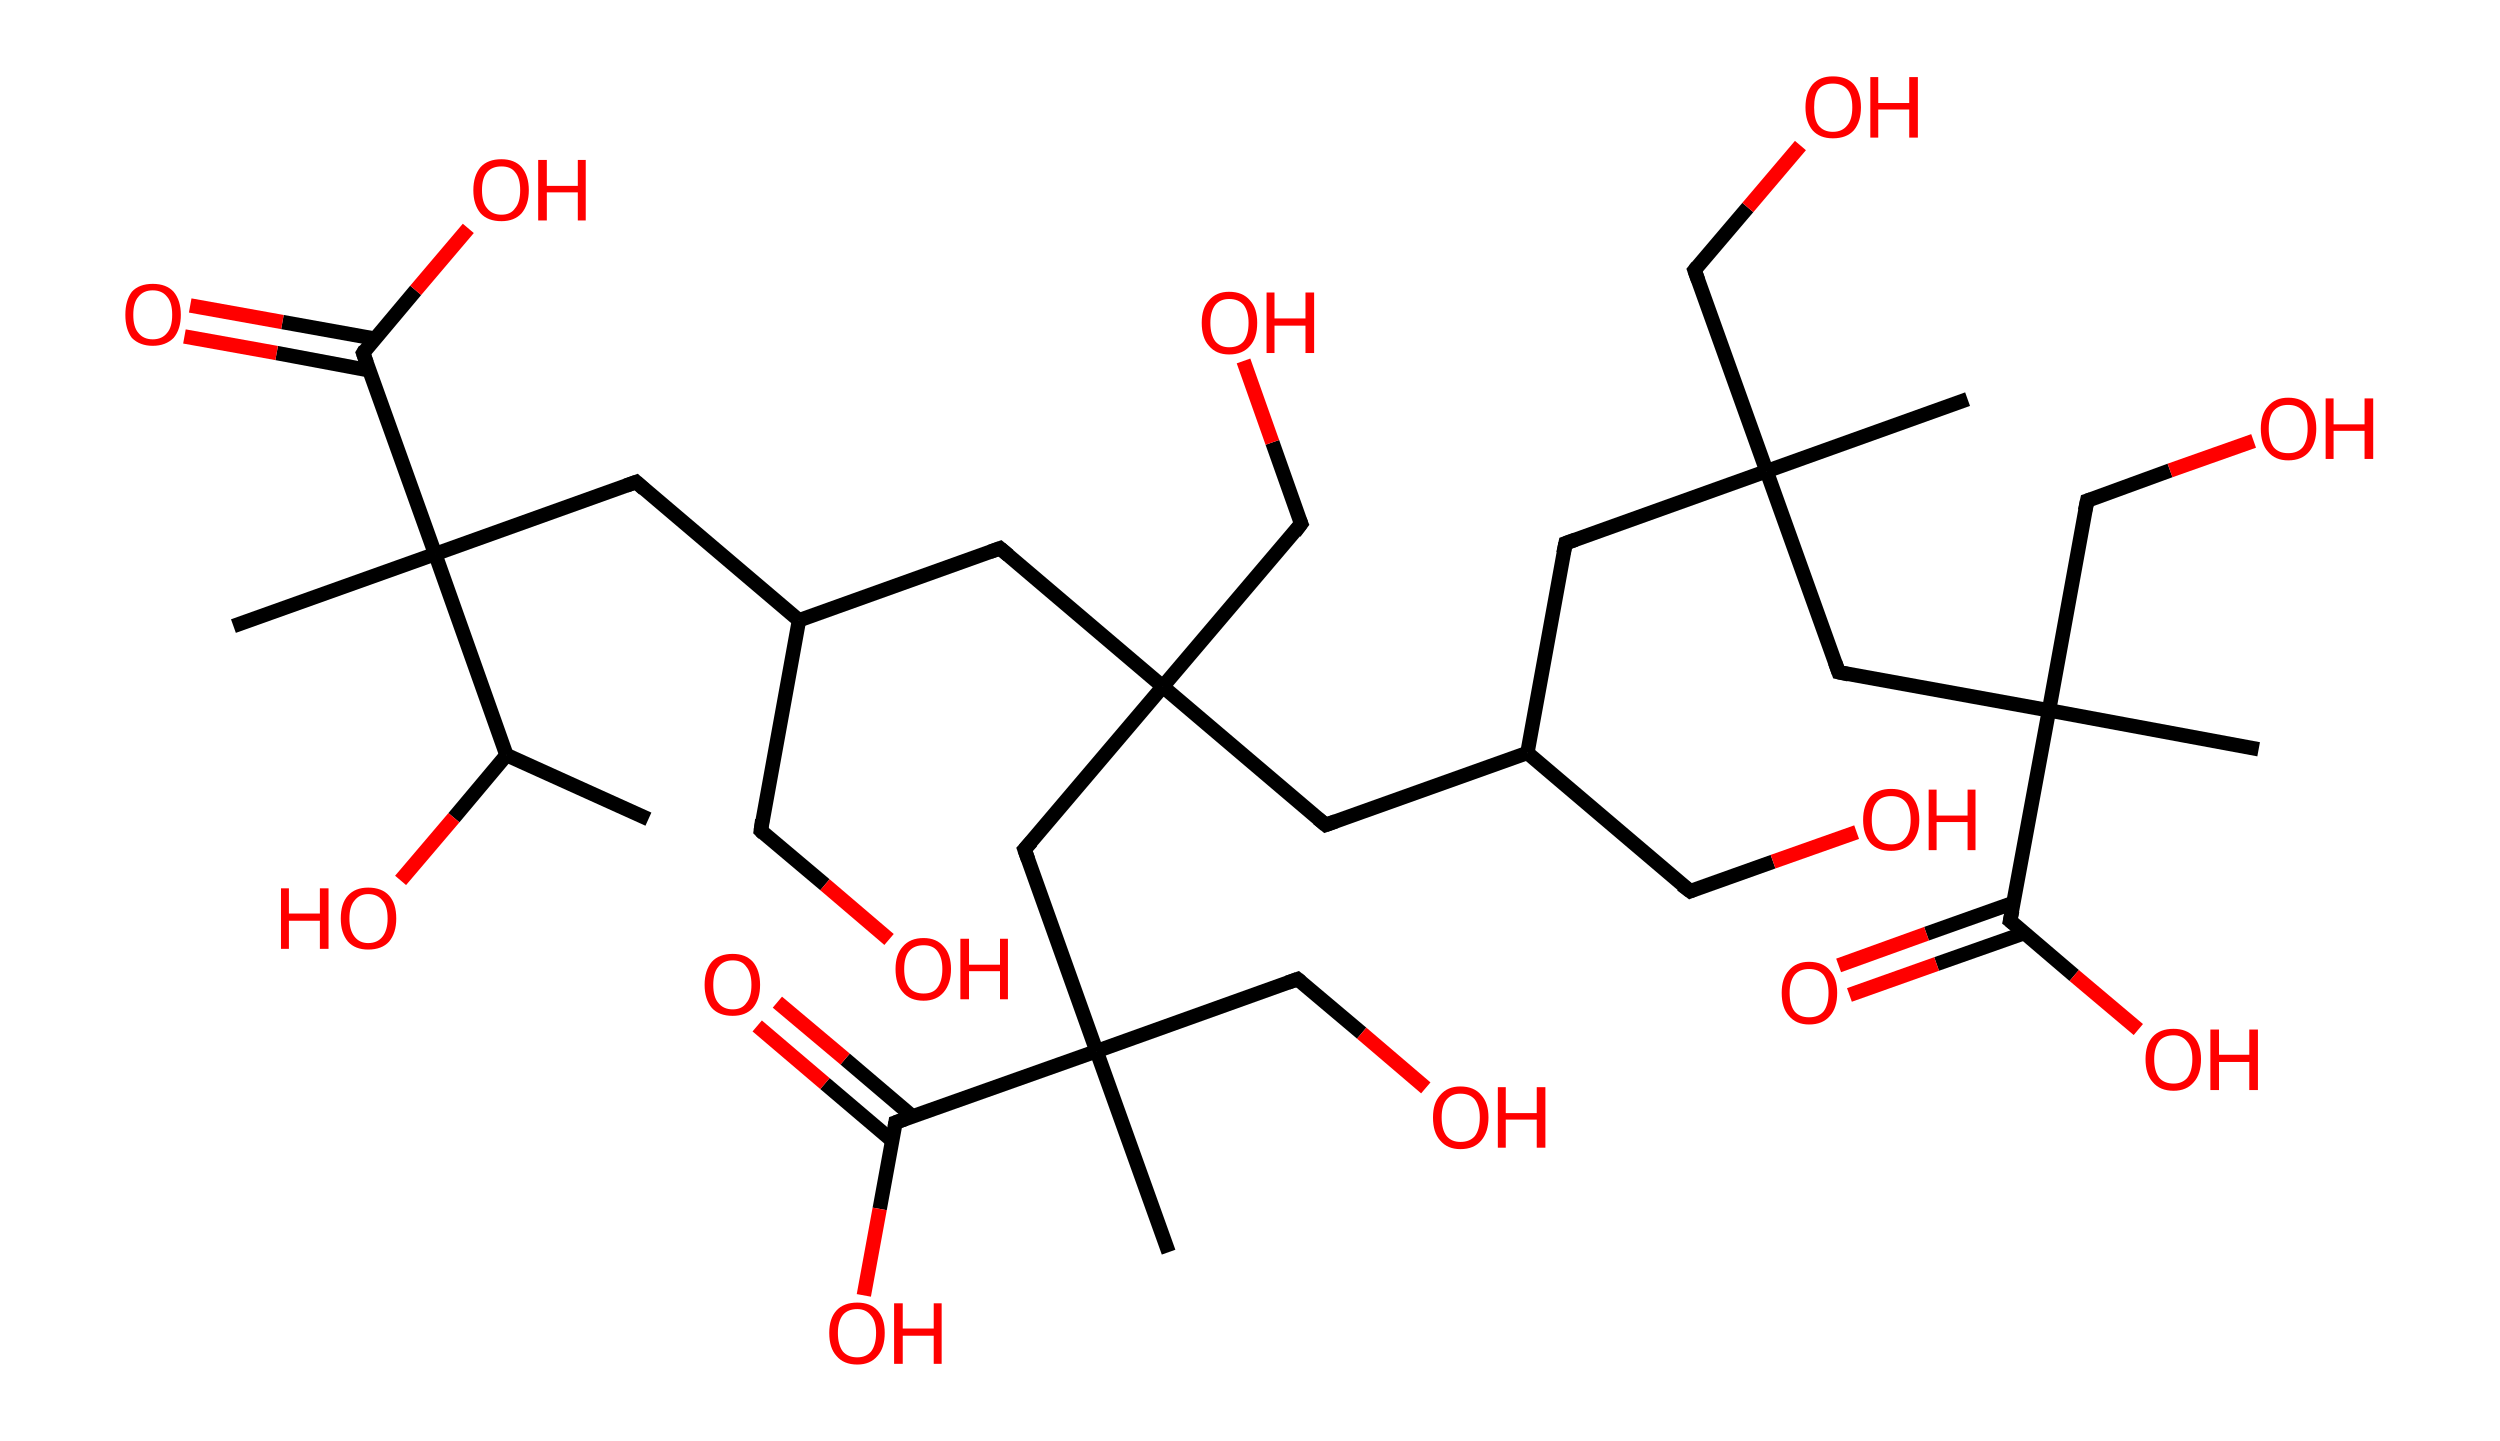<?xml version='1.0' encoding='ASCII' standalone='yes'?>
<svg xmlns="http://www.w3.org/2000/svg" xmlns:rdkit="http://www.rdkit.org/xml" xmlns:xlink="http://www.w3.org/1999/xlink" version="1.1" baseProfile="full" xml:space="preserve" width="347px" height="200px" viewBox="0 0 347 200">
<!-- END OF HEADER -->
<rect style="opacity:1.0;fill:#FFFFFF;stroke:none" width="347.0" height="200.0" x="0.0" y="0.0"> </rect>
<path class="bond-0 atom-0 atom-1" d="M 90.0,113.7 L 70.3,104.8" style="fill:none;fill-rule:evenodd;stroke:#000000;stroke-width:2.0px;stroke-linecap:butt;stroke-linejoin:miter;stroke-opacity:1"/>
<path class="bond-1 atom-1 atom-2" d="M 70.3,104.8 L 63.0,113.5" style="fill:none;fill-rule:evenodd;stroke:#000000;stroke-width:2.0px;stroke-linecap:butt;stroke-linejoin:miter;stroke-opacity:1"/>
<path class="bond-1 atom-1 atom-2" d="M 63.0,113.5 L 55.6,122.2" style="fill:none;fill-rule:evenodd;stroke:#FF0000;stroke-width:2.0px;stroke-linecap:butt;stroke-linejoin:miter;stroke-opacity:1"/>
<path class="bond-2 atom-1 atom-3" d="M 70.3,104.8 L 60.4,76.9" style="fill:none;fill-rule:evenodd;stroke:#000000;stroke-width:2.0px;stroke-linecap:butt;stroke-linejoin:miter;stroke-opacity:1"/>
<path class="bond-3 atom-3 atom-4" d="M 60.4,76.9 L 32.4,86.9" style="fill:none;fill-rule:evenodd;stroke:#000000;stroke-width:2.0px;stroke-linecap:butt;stroke-linejoin:miter;stroke-opacity:1"/>
<path class="bond-4 atom-3 atom-5" d="M 60.4,76.9 L 88.3,66.9" style="fill:none;fill-rule:evenodd;stroke:#000000;stroke-width:2.0px;stroke-linecap:butt;stroke-linejoin:miter;stroke-opacity:1"/>
<path class="bond-5 atom-5 atom-6" d="M 88.3,66.9 L 110.9,86.1" style="fill:none;fill-rule:evenodd;stroke:#000000;stroke-width:2.0px;stroke-linecap:butt;stroke-linejoin:miter;stroke-opacity:1"/>
<path class="bond-6 atom-6 atom-7" d="M 110.9,86.1 L 105.6,115.3" style="fill:none;fill-rule:evenodd;stroke:#000000;stroke-width:2.0px;stroke-linecap:butt;stroke-linejoin:miter;stroke-opacity:1"/>
<path class="bond-7 atom-7 atom-8" d="M 105.6,115.3 L 114.5,122.8" style="fill:none;fill-rule:evenodd;stroke:#000000;stroke-width:2.0px;stroke-linecap:butt;stroke-linejoin:miter;stroke-opacity:1"/>
<path class="bond-7 atom-7 atom-8" d="M 114.5,122.8 L 123.4,130.4" style="fill:none;fill-rule:evenodd;stroke:#FF0000;stroke-width:2.0px;stroke-linecap:butt;stroke-linejoin:miter;stroke-opacity:1"/>
<path class="bond-8 atom-6 atom-9" d="M 110.9,86.1 L 138.8,76.1" style="fill:none;fill-rule:evenodd;stroke:#000000;stroke-width:2.0px;stroke-linecap:butt;stroke-linejoin:miter;stroke-opacity:1"/>
<path class="bond-9 atom-9 atom-10" d="M 138.8,76.1 L 161.4,95.3" style="fill:none;fill-rule:evenodd;stroke:#000000;stroke-width:2.0px;stroke-linecap:butt;stroke-linejoin:miter;stroke-opacity:1"/>
<path class="bond-10 atom-10 atom-11" d="M 161.4,95.3 L 180.6,72.7" style="fill:none;fill-rule:evenodd;stroke:#000000;stroke-width:2.0px;stroke-linecap:butt;stroke-linejoin:miter;stroke-opacity:1"/>
<path class="bond-11 atom-11 atom-12" d="M 180.6,72.7 L 176.6,61.4" style="fill:none;fill-rule:evenodd;stroke:#000000;stroke-width:2.0px;stroke-linecap:butt;stroke-linejoin:miter;stroke-opacity:1"/>
<path class="bond-11 atom-11 atom-12" d="M 176.6,61.4 L 172.6,50.1" style="fill:none;fill-rule:evenodd;stroke:#FF0000;stroke-width:2.0px;stroke-linecap:butt;stroke-linejoin:miter;stroke-opacity:1"/>
<path class="bond-12 atom-10 atom-13" d="M 161.4,95.3 L 184.0,114.5" style="fill:none;fill-rule:evenodd;stroke:#000000;stroke-width:2.0px;stroke-linecap:butt;stroke-linejoin:miter;stroke-opacity:1"/>
<path class="bond-13 atom-13 atom-14" d="M 184.0,114.5 L 212.0,104.5" style="fill:none;fill-rule:evenodd;stroke:#000000;stroke-width:2.0px;stroke-linecap:butt;stroke-linejoin:miter;stroke-opacity:1"/>
<path class="bond-14 atom-14 atom-15" d="M 212.0,104.5 L 234.6,123.7" style="fill:none;fill-rule:evenodd;stroke:#000000;stroke-width:2.0px;stroke-linecap:butt;stroke-linejoin:miter;stroke-opacity:1"/>
<path class="bond-15 atom-15 atom-16" d="M 234.6,123.7 L 246.1,119.6" style="fill:none;fill-rule:evenodd;stroke:#000000;stroke-width:2.0px;stroke-linecap:butt;stroke-linejoin:miter;stroke-opacity:1"/>
<path class="bond-15 atom-15 atom-16" d="M 246.1,119.6 L 257.7,115.5" style="fill:none;fill-rule:evenodd;stroke:#FF0000;stroke-width:2.0px;stroke-linecap:butt;stroke-linejoin:miter;stroke-opacity:1"/>
<path class="bond-16 atom-14 atom-17" d="M 212.0,104.5 L 217.3,75.4" style="fill:none;fill-rule:evenodd;stroke:#000000;stroke-width:2.0px;stroke-linecap:butt;stroke-linejoin:miter;stroke-opacity:1"/>
<path class="bond-17 atom-17 atom-18" d="M 217.3,75.4 L 245.2,65.4" style="fill:none;fill-rule:evenodd;stroke:#000000;stroke-width:2.0px;stroke-linecap:butt;stroke-linejoin:miter;stroke-opacity:1"/>
<path class="bond-18 atom-18 atom-19" d="M 245.2,65.4 L 273.1,55.4" style="fill:none;fill-rule:evenodd;stroke:#000000;stroke-width:2.0px;stroke-linecap:butt;stroke-linejoin:miter;stroke-opacity:1"/>
<path class="bond-19 atom-18 atom-20" d="M 245.2,65.4 L 235.2,37.5" style="fill:none;fill-rule:evenodd;stroke:#000000;stroke-width:2.0px;stroke-linecap:butt;stroke-linejoin:miter;stroke-opacity:1"/>
<path class="bond-20 atom-20 atom-21" d="M 235.2,37.5 L 242.6,28.8" style="fill:none;fill-rule:evenodd;stroke:#000000;stroke-width:2.0px;stroke-linecap:butt;stroke-linejoin:miter;stroke-opacity:1"/>
<path class="bond-20 atom-20 atom-21" d="M 242.6,28.8 L 249.9,20.2" style="fill:none;fill-rule:evenodd;stroke:#FF0000;stroke-width:2.0px;stroke-linecap:butt;stroke-linejoin:miter;stroke-opacity:1"/>
<path class="bond-21 atom-18 atom-22" d="M 245.2,65.4 L 255.2,93.3" style="fill:none;fill-rule:evenodd;stroke:#000000;stroke-width:2.0px;stroke-linecap:butt;stroke-linejoin:miter;stroke-opacity:1"/>
<path class="bond-22 atom-22 atom-23" d="M 255.2,93.3 L 284.4,98.6" style="fill:none;fill-rule:evenodd;stroke:#000000;stroke-width:2.0px;stroke-linecap:butt;stroke-linejoin:miter;stroke-opacity:1"/>
<path class="bond-23 atom-23 atom-24" d="M 284.4,98.6 L 313.5,104.0" style="fill:none;fill-rule:evenodd;stroke:#000000;stroke-width:2.0px;stroke-linecap:butt;stroke-linejoin:miter;stroke-opacity:1"/>
<path class="bond-24 atom-23 atom-25" d="M 284.4,98.6 L 289.7,69.5" style="fill:none;fill-rule:evenodd;stroke:#000000;stroke-width:2.0px;stroke-linecap:butt;stroke-linejoin:miter;stroke-opacity:1"/>
<path class="bond-25 atom-25 atom-26" d="M 289.7,69.5 L 301.2,65.3" style="fill:none;fill-rule:evenodd;stroke:#000000;stroke-width:2.0px;stroke-linecap:butt;stroke-linejoin:miter;stroke-opacity:1"/>
<path class="bond-25 atom-25 atom-26" d="M 301.2,65.3 L 312.8,61.2" style="fill:none;fill-rule:evenodd;stroke:#FF0000;stroke-width:2.0px;stroke-linecap:butt;stroke-linejoin:miter;stroke-opacity:1"/>
<path class="bond-26 atom-23 atom-27" d="M 284.4,98.6 L 279.0,127.8" style="fill:none;fill-rule:evenodd;stroke:#000000;stroke-width:2.0px;stroke-linecap:butt;stroke-linejoin:miter;stroke-opacity:1"/>
<path class="bond-27 atom-27 atom-28" d="M 279.5,125.3 L 267.4,129.6" style="fill:none;fill-rule:evenodd;stroke:#000000;stroke-width:2.0px;stroke-linecap:butt;stroke-linejoin:miter;stroke-opacity:1"/>
<path class="bond-27 atom-27 atom-28" d="M 267.4,129.6 L 255.2,134.0" style="fill:none;fill-rule:evenodd;stroke:#FF0000;stroke-width:2.0px;stroke-linecap:butt;stroke-linejoin:miter;stroke-opacity:1"/>
<path class="bond-27 atom-27 atom-28" d="M 281.0,129.5 L 268.8,133.8" style="fill:none;fill-rule:evenodd;stroke:#000000;stroke-width:2.0px;stroke-linecap:butt;stroke-linejoin:miter;stroke-opacity:1"/>
<path class="bond-27 atom-27 atom-28" d="M 268.8,133.8 L 256.7,138.1" style="fill:none;fill-rule:evenodd;stroke:#FF0000;stroke-width:2.0px;stroke-linecap:butt;stroke-linejoin:miter;stroke-opacity:1"/>
<path class="bond-28 atom-27 atom-29" d="M 279.0,127.8 L 287.9,135.4" style="fill:none;fill-rule:evenodd;stroke:#000000;stroke-width:2.0px;stroke-linecap:butt;stroke-linejoin:miter;stroke-opacity:1"/>
<path class="bond-28 atom-27 atom-29" d="M 287.9,135.4 L 296.8,142.9" style="fill:none;fill-rule:evenodd;stroke:#FF0000;stroke-width:2.0px;stroke-linecap:butt;stroke-linejoin:miter;stroke-opacity:1"/>
<path class="bond-29 atom-10 atom-30" d="M 161.4,95.3 L 142.2,117.9" style="fill:none;fill-rule:evenodd;stroke:#000000;stroke-width:2.0px;stroke-linecap:butt;stroke-linejoin:miter;stroke-opacity:1"/>
<path class="bond-30 atom-30 atom-31" d="M 142.2,117.9 L 152.2,145.9" style="fill:none;fill-rule:evenodd;stroke:#000000;stroke-width:2.0px;stroke-linecap:butt;stroke-linejoin:miter;stroke-opacity:1"/>
<path class="bond-31 atom-31 atom-32" d="M 152.2,145.9 L 162.2,173.8" style="fill:none;fill-rule:evenodd;stroke:#000000;stroke-width:2.0px;stroke-linecap:butt;stroke-linejoin:miter;stroke-opacity:1"/>
<path class="bond-32 atom-31 atom-33" d="M 152.2,145.9 L 180.1,135.9" style="fill:none;fill-rule:evenodd;stroke:#000000;stroke-width:2.0px;stroke-linecap:butt;stroke-linejoin:miter;stroke-opacity:1"/>
<path class="bond-33 atom-33 atom-34" d="M 180.1,135.9 L 189.0,143.4" style="fill:none;fill-rule:evenodd;stroke:#000000;stroke-width:2.0px;stroke-linecap:butt;stroke-linejoin:miter;stroke-opacity:1"/>
<path class="bond-33 atom-33 atom-34" d="M 189.0,143.4 L 197.9,151.0" style="fill:none;fill-rule:evenodd;stroke:#FF0000;stroke-width:2.0px;stroke-linecap:butt;stroke-linejoin:miter;stroke-opacity:1"/>
<path class="bond-34 atom-31 atom-35" d="M 152.2,145.9 L 124.3,155.8" style="fill:none;fill-rule:evenodd;stroke:#000000;stroke-width:2.0px;stroke-linecap:butt;stroke-linejoin:miter;stroke-opacity:1"/>
<path class="bond-35 atom-35 atom-36" d="M 126.7,155.0 L 117.3,147.0" style="fill:none;fill-rule:evenodd;stroke:#000000;stroke-width:2.0px;stroke-linecap:butt;stroke-linejoin:miter;stroke-opacity:1"/>
<path class="bond-35 atom-35 atom-36" d="M 117.3,147.0 L 107.9,139.1" style="fill:none;fill-rule:evenodd;stroke:#FF0000;stroke-width:2.0px;stroke-linecap:butt;stroke-linejoin:miter;stroke-opacity:1"/>
<path class="bond-35 atom-35 atom-36" d="M 123.8,158.3 L 114.5,150.4" style="fill:none;fill-rule:evenodd;stroke:#000000;stroke-width:2.0px;stroke-linecap:butt;stroke-linejoin:miter;stroke-opacity:1"/>
<path class="bond-35 atom-35 atom-36" d="M 114.5,150.4 L 105.1,142.4" style="fill:none;fill-rule:evenodd;stroke:#FF0000;stroke-width:2.0px;stroke-linecap:butt;stroke-linejoin:miter;stroke-opacity:1"/>
<path class="bond-36 atom-35 atom-37" d="M 124.3,155.8 L 122.1,167.8" style="fill:none;fill-rule:evenodd;stroke:#000000;stroke-width:2.0px;stroke-linecap:butt;stroke-linejoin:miter;stroke-opacity:1"/>
<path class="bond-36 atom-35 atom-37" d="M 122.1,167.8 L 119.9,179.8" style="fill:none;fill-rule:evenodd;stroke:#FF0000;stroke-width:2.0px;stroke-linecap:butt;stroke-linejoin:miter;stroke-opacity:1"/>
<path class="bond-37 atom-3 atom-38" d="M 60.4,76.9 L 50.4,49.0" style="fill:none;fill-rule:evenodd;stroke:#000000;stroke-width:2.0px;stroke-linecap:butt;stroke-linejoin:miter;stroke-opacity:1"/>
<path class="bond-38 atom-38 atom-39" d="M 52.0,47.0 L 39.2,44.7" style="fill:none;fill-rule:evenodd;stroke:#000000;stroke-width:2.0px;stroke-linecap:butt;stroke-linejoin:miter;stroke-opacity:1"/>
<path class="bond-38 atom-38 atom-39" d="M 39.2,44.7 L 26.4,42.4" style="fill:none;fill-rule:evenodd;stroke:#FF0000;stroke-width:2.0px;stroke-linecap:butt;stroke-linejoin:miter;stroke-opacity:1"/>
<path class="bond-38 atom-38 atom-39" d="M 51.2,51.4 L 38.4,49.0" style="fill:none;fill-rule:evenodd;stroke:#000000;stroke-width:2.0px;stroke-linecap:butt;stroke-linejoin:miter;stroke-opacity:1"/>
<path class="bond-38 atom-38 atom-39" d="M 38.4,49.0 L 25.6,46.7" style="fill:none;fill-rule:evenodd;stroke:#FF0000;stroke-width:2.0px;stroke-linecap:butt;stroke-linejoin:miter;stroke-opacity:1"/>
<path class="bond-39 atom-38 atom-40" d="M 50.4,49.0 L 57.7,40.3" style="fill:none;fill-rule:evenodd;stroke:#000000;stroke-width:2.0px;stroke-linecap:butt;stroke-linejoin:miter;stroke-opacity:1"/>
<path class="bond-39 atom-38 atom-40" d="M 57.7,40.3 L 65.0,31.7" style="fill:none;fill-rule:evenodd;stroke:#FF0000;stroke-width:2.0px;stroke-linecap:butt;stroke-linejoin:miter;stroke-opacity:1"/>
<path d="M 86.9,67.4 L 88.3,66.9 L 89.4,67.9" style="fill:none;stroke:#000000;stroke-width:2.0px;stroke-linecap:butt;stroke-linejoin:miter;stroke-opacity:1;"/>
<path d="M 105.8,113.8 L 105.6,115.3 L 106.0,115.7" style="fill:none;stroke:#000000;stroke-width:2.0px;stroke-linecap:butt;stroke-linejoin:miter;stroke-opacity:1;"/>
<path d="M 137.4,76.6 L 138.8,76.1 L 140.0,77.1" style="fill:none;stroke:#000000;stroke-width:2.0px;stroke-linecap:butt;stroke-linejoin:miter;stroke-opacity:1;"/>
<path d="M 179.7,73.9 L 180.6,72.7 L 180.4,72.2" style="fill:none;stroke:#000000;stroke-width:2.0px;stroke-linecap:butt;stroke-linejoin:miter;stroke-opacity:1;"/>
<path d="M 182.9,113.6 L 184.0,114.5 L 185.4,114.0" style="fill:none;stroke:#000000;stroke-width:2.0px;stroke-linecap:butt;stroke-linejoin:miter;stroke-opacity:1;"/>
<path d="M 233.4,122.8 L 234.6,123.7 L 235.1,123.5" style="fill:none;stroke:#000000;stroke-width:2.0px;stroke-linecap:butt;stroke-linejoin:miter;stroke-opacity:1;"/>
<path d="M 217.0,76.8 L 217.3,75.4 L 218.7,74.9" style="fill:none;stroke:#000000;stroke-width:2.0px;stroke-linecap:butt;stroke-linejoin:miter;stroke-opacity:1;"/>
<path d="M 235.7,38.9 L 235.2,37.5 L 235.6,37.0" style="fill:none;stroke:#000000;stroke-width:2.0px;stroke-linecap:butt;stroke-linejoin:miter;stroke-opacity:1;"/>
<path d="M 254.7,91.9 L 255.2,93.3 L 256.6,93.6" style="fill:none;stroke:#000000;stroke-width:2.0px;stroke-linecap:butt;stroke-linejoin:miter;stroke-opacity:1;"/>
<path d="M 289.4,70.9 L 289.7,69.5 L 290.3,69.3" style="fill:none;stroke:#000000;stroke-width:2.0px;stroke-linecap:butt;stroke-linejoin:miter;stroke-opacity:1;"/>
<path d="M 279.3,126.4 L 279.0,127.8 L 279.5,128.2" style="fill:none;stroke:#000000;stroke-width:2.0px;stroke-linecap:butt;stroke-linejoin:miter;stroke-opacity:1;"/>
<path d="M 143.2,116.8 L 142.2,117.9 L 142.7,119.3" style="fill:none;stroke:#000000;stroke-width:2.0px;stroke-linecap:butt;stroke-linejoin:miter;stroke-opacity:1;"/>
<path d="M 178.7,136.4 L 180.1,135.9 L 180.6,136.3" style="fill:none;stroke:#000000;stroke-width:2.0px;stroke-linecap:butt;stroke-linejoin:miter;stroke-opacity:1;"/>
<path d="M 125.7,155.3 L 124.3,155.8 L 124.2,156.4" style="fill:none;stroke:#000000;stroke-width:2.0px;stroke-linecap:butt;stroke-linejoin:miter;stroke-opacity:1;"/>
<path d="M 50.9,50.4 L 50.4,49.0 L 50.7,48.5" style="fill:none;stroke:#000000;stroke-width:2.0px;stroke-linecap:butt;stroke-linejoin:miter;stroke-opacity:1;"/>
<path class="atom-2" d="M 39.0 123.3 L 40.1 123.3 L 40.1 126.8 L 44.4 126.8 L 44.4 123.3 L 45.6 123.3 L 45.6 131.7 L 44.4 131.7 L 44.4 127.8 L 40.1 127.8 L 40.1 131.7 L 39.0 131.7 L 39.0 123.3 " fill="#FF0000"/>
<path class="atom-2" d="M 47.3 127.5 Q 47.3 125.4, 48.3 124.3 Q 49.3 123.2, 51.1 123.2 Q 53.0 123.2, 54.0 124.3 Q 55.0 125.4, 55.0 127.5 Q 55.0 129.5, 54.0 130.7 Q 53.0 131.8, 51.1 131.8 Q 49.3 131.8, 48.3 130.7 Q 47.3 129.5, 47.3 127.5 M 51.1 130.9 Q 52.4 130.9, 53.1 130.0 Q 53.8 129.1, 53.8 127.5 Q 53.8 125.8, 53.1 125.0 Q 52.4 124.1, 51.1 124.1 Q 49.9 124.1, 49.2 125.0 Q 48.5 125.8, 48.5 127.5 Q 48.5 129.1, 49.2 130.0 Q 49.9 130.9, 51.1 130.9 " fill="#FF0000"/>
<path class="atom-8" d="M 124.3 134.5 Q 124.3 132.5, 125.3 131.4 Q 126.3 130.2, 128.2 130.2 Q 130.0 130.2, 131.0 131.4 Q 132.0 132.5, 132.0 134.5 Q 132.0 136.5, 131.0 137.7 Q 130.0 138.9, 128.2 138.9 Q 126.3 138.9, 125.3 137.7 Q 124.3 136.6, 124.3 134.5 M 128.2 137.9 Q 129.5 137.9, 130.1 137.1 Q 130.8 136.2, 130.8 134.5 Q 130.8 132.9, 130.1 132.0 Q 129.5 131.2, 128.2 131.2 Q 126.9 131.2, 126.2 132.0 Q 125.5 132.8, 125.5 134.5 Q 125.5 136.2, 126.2 137.1 Q 126.9 137.9, 128.2 137.9 " fill="#FF0000"/>
<path class="atom-8" d="M 133.3 130.3 L 134.5 130.3 L 134.5 133.9 L 138.8 133.9 L 138.8 130.3 L 139.9 130.3 L 139.9 138.7 L 138.8 138.7 L 138.8 134.8 L 134.5 134.8 L 134.5 138.7 L 133.3 138.7 L 133.3 130.3 " fill="#FF0000"/>
<path class="atom-12" d="M 166.8 44.8 Q 166.8 42.8, 167.8 41.7 Q 168.8 40.5, 170.6 40.5 Q 172.5 40.5, 173.5 41.7 Q 174.5 42.8, 174.5 44.8 Q 174.5 46.9, 173.5 48.0 Q 172.5 49.2, 170.6 49.2 Q 168.8 49.2, 167.8 48.0 Q 166.8 46.9, 166.8 44.8 M 170.6 48.2 Q 171.9 48.2, 172.6 47.4 Q 173.3 46.5, 173.3 44.8 Q 173.3 43.2, 172.6 42.3 Q 171.9 41.5, 170.6 41.5 Q 169.4 41.5, 168.7 42.3 Q 168.0 43.2, 168.0 44.8 Q 168.0 46.5, 168.7 47.4 Q 169.4 48.2, 170.6 48.2 " fill="#FF0000"/>
<path class="atom-12" d="M 175.8 40.6 L 176.9 40.6 L 176.9 44.2 L 181.2 44.2 L 181.2 40.6 L 182.4 40.6 L 182.4 49.0 L 181.2 49.0 L 181.2 45.2 L 176.9 45.2 L 176.9 49.0 L 175.8 49.0 L 175.8 40.6 " fill="#FF0000"/>
<path class="atom-16" d="M 258.6 113.8 Q 258.6 111.8, 259.6 110.6 Q 260.6 109.5, 262.5 109.5 Q 264.4 109.5, 265.4 110.6 Q 266.4 111.8, 266.4 113.8 Q 266.4 115.8, 265.3 117.0 Q 264.3 118.1, 262.5 118.1 Q 260.6 118.1, 259.6 117.0 Q 258.6 115.8, 258.6 113.8 M 262.5 117.2 Q 263.8 117.2, 264.5 116.3 Q 265.2 115.5, 265.2 113.8 Q 265.2 112.1, 264.5 111.3 Q 263.8 110.5, 262.5 110.5 Q 261.2 110.5, 260.5 111.3 Q 259.8 112.1, 259.8 113.8 Q 259.8 115.5, 260.5 116.3 Q 261.2 117.2, 262.5 117.2 " fill="#FF0000"/>
<path class="atom-16" d="M 267.7 109.6 L 268.8 109.6 L 268.8 113.2 L 273.1 113.2 L 273.1 109.6 L 274.2 109.6 L 274.2 118.0 L 273.1 118.0 L 273.1 114.1 L 268.8 114.1 L 268.8 118.0 L 267.7 118.0 L 267.7 109.6 " fill="#FF0000"/>
<path class="atom-21" d="M 250.6 14.9 Q 250.6 12.9, 251.6 11.7 Q 252.6 10.6, 254.4 10.6 Q 256.3 10.6, 257.3 11.7 Q 258.3 12.9, 258.3 14.9 Q 258.3 16.9, 257.3 18.1 Q 256.3 19.2, 254.4 19.2 Q 252.6 19.2, 251.6 18.1 Q 250.6 16.9, 250.6 14.9 M 254.4 18.3 Q 255.7 18.3, 256.4 17.4 Q 257.1 16.6, 257.1 14.9 Q 257.1 13.2, 256.4 12.4 Q 255.7 11.6, 254.4 11.6 Q 253.1 11.6, 252.4 12.4 Q 251.8 13.2, 251.8 14.9 Q 251.8 16.6, 252.4 17.4 Q 253.1 18.3, 254.4 18.3 " fill="#FF0000"/>
<path class="atom-21" d="M 259.6 10.7 L 260.7 10.7 L 260.7 14.3 L 265.0 14.3 L 265.0 10.7 L 266.2 10.7 L 266.2 19.1 L 265.0 19.1 L 265.0 15.2 L 260.7 15.2 L 260.7 19.1 L 259.6 19.1 L 259.6 10.7 " fill="#FF0000"/>
<path class="atom-26" d="M 313.8 59.5 Q 313.8 57.5, 314.8 56.4 Q 315.8 55.2, 317.6 55.2 Q 319.5 55.2, 320.5 56.4 Q 321.5 57.5, 321.5 59.5 Q 321.5 61.5, 320.5 62.7 Q 319.5 63.9, 317.6 63.9 Q 315.8 63.9, 314.8 62.7 Q 313.8 61.6, 313.8 59.5 M 317.6 62.9 Q 318.9 62.9, 319.6 62.1 Q 320.3 61.2, 320.3 59.5 Q 320.3 57.9, 319.6 57.0 Q 318.9 56.2, 317.6 56.2 Q 316.3 56.2, 315.6 57.0 Q 314.9 57.8, 314.9 59.5 Q 314.9 61.2, 315.6 62.1 Q 316.3 62.9, 317.6 62.9 " fill="#FF0000"/>
<path class="atom-26" d="M 322.8 55.3 L 323.9 55.3 L 323.9 58.9 L 328.2 58.9 L 328.2 55.3 L 329.4 55.3 L 329.4 63.7 L 328.2 63.7 L 328.2 59.8 L 323.9 59.8 L 323.9 63.7 L 322.8 63.7 L 322.8 55.3 " fill="#FF0000"/>
<path class="atom-28" d="M 247.3 137.8 Q 247.3 135.8, 248.3 134.7 Q 249.3 133.5, 251.1 133.5 Q 253.0 133.5, 254.0 134.7 Q 255.0 135.8, 255.0 137.8 Q 255.0 139.9, 254.0 141.0 Q 253.0 142.2, 251.1 142.2 Q 249.3 142.2, 248.3 141.0 Q 247.3 139.9, 247.3 137.8 M 251.1 141.2 Q 252.4 141.2, 253.1 140.4 Q 253.8 139.5, 253.8 137.8 Q 253.8 136.2, 253.1 135.3 Q 252.4 134.5, 251.1 134.5 Q 249.8 134.5, 249.1 135.3 Q 248.4 136.2, 248.4 137.8 Q 248.4 139.5, 249.1 140.4 Q 249.8 141.2, 251.1 141.2 " fill="#FF0000"/>
<path class="atom-29" d="M 297.8 147.0 Q 297.8 145.0, 298.8 143.9 Q 299.8 142.8, 301.7 142.8 Q 303.5 142.8, 304.5 143.9 Q 305.5 145.0, 305.5 147.0 Q 305.5 149.1, 304.5 150.2 Q 303.5 151.4, 301.7 151.4 Q 299.8 151.4, 298.8 150.2 Q 297.8 149.1, 297.8 147.0 M 301.7 150.4 Q 302.9 150.4, 303.6 149.6 Q 304.3 148.7, 304.3 147.0 Q 304.3 145.4, 303.6 144.6 Q 302.9 143.7, 301.7 143.7 Q 300.4 143.7, 299.7 144.5 Q 299.0 145.4, 299.0 147.0 Q 299.0 148.7, 299.7 149.6 Q 300.4 150.4, 301.7 150.4 " fill="#FF0000"/>
<path class="atom-29" d="M 306.8 142.9 L 308.0 142.9 L 308.0 146.4 L 312.2 146.4 L 312.2 142.9 L 313.4 142.9 L 313.4 151.3 L 312.2 151.3 L 312.2 147.4 L 308.0 147.4 L 308.0 151.3 L 306.8 151.3 L 306.8 142.9 " fill="#FF0000"/>
<path class="atom-34" d="M 198.9 155.1 Q 198.9 153.1, 199.9 152.0 Q 200.9 150.8, 202.7 150.8 Q 204.6 150.8, 205.6 152.0 Q 206.6 153.1, 206.6 155.1 Q 206.6 157.1, 205.6 158.3 Q 204.6 159.5, 202.7 159.5 Q 200.9 159.5, 199.9 158.3 Q 198.9 157.2, 198.9 155.1 M 202.7 158.5 Q 204.0 158.5, 204.7 157.7 Q 205.4 156.8, 205.4 155.1 Q 205.4 153.5, 204.7 152.6 Q 204.0 151.8, 202.7 151.8 Q 201.5 151.8, 200.8 152.6 Q 200.1 153.4, 200.1 155.1 Q 200.1 156.8, 200.8 157.7 Q 201.5 158.5, 202.7 158.5 " fill="#FF0000"/>
<path class="atom-34" d="M 207.9 150.9 L 209.0 150.9 L 209.0 154.5 L 213.3 154.5 L 213.3 150.9 L 214.5 150.9 L 214.5 159.3 L 213.3 159.3 L 213.3 155.4 L 209.0 155.4 L 209.0 159.3 L 207.9 159.3 L 207.9 150.9 " fill="#FF0000"/>
<path class="atom-36" d="M 97.8 136.7 Q 97.8 134.7, 98.8 133.5 Q 99.8 132.4, 101.7 132.4 Q 103.5 132.4, 104.5 133.5 Q 105.5 134.7, 105.5 136.7 Q 105.5 138.7, 104.5 139.9 Q 103.5 141.0, 101.7 141.0 Q 99.8 141.0, 98.8 139.9 Q 97.8 138.7, 97.8 136.7 M 101.7 140.1 Q 103.0 140.1, 103.6 139.2 Q 104.3 138.4, 104.3 136.7 Q 104.3 135.0, 103.6 134.2 Q 103.0 133.3, 101.7 133.3 Q 100.4 133.3, 99.7 134.2 Q 99.0 135.0, 99.0 136.7 Q 99.0 138.4, 99.7 139.2 Q 100.4 140.1, 101.7 140.1 " fill="#FF0000"/>
<path class="atom-37" d="M 115.1 185.0 Q 115.1 183.0, 116.1 181.9 Q 117.1 180.8, 119.0 180.8 Q 120.8 180.8, 121.8 181.9 Q 122.8 183.0, 122.8 185.0 Q 122.8 187.1, 121.8 188.2 Q 120.8 189.4, 119.0 189.4 Q 117.1 189.4, 116.1 188.2 Q 115.1 187.1, 115.1 185.0 M 119.0 188.4 Q 120.2 188.4, 120.9 187.6 Q 121.6 186.7, 121.6 185.0 Q 121.6 183.4, 120.9 182.6 Q 120.2 181.7, 119.0 181.7 Q 117.7 181.7, 117.0 182.5 Q 116.3 183.4, 116.3 185.0 Q 116.3 186.7, 117.0 187.6 Q 117.7 188.4, 119.0 188.4 " fill="#FF0000"/>
<path class="atom-37" d="M 124.1 180.9 L 125.3 180.9 L 125.3 184.4 L 129.6 184.4 L 129.6 180.9 L 130.7 180.9 L 130.7 189.3 L 129.6 189.3 L 129.6 185.4 L 125.3 185.4 L 125.3 189.3 L 124.1 189.3 L 124.1 180.9 " fill="#FF0000"/>
<path class="atom-39" d="M 17.4 43.7 Q 17.4 41.7, 18.3 40.5 Q 19.3 39.4, 21.2 39.4 Q 23.1 39.4, 24.1 40.5 Q 25.1 41.7, 25.1 43.7 Q 25.1 45.7, 24.1 46.9 Q 23.0 48.0, 21.2 48.0 Q 19.4 48.0, 18.3 46.9 Q 17.4 45.7, 17.4 43.7 M 21.2 47.1 Q 22.5 47.1, 23.2 46.2 Q 23.9 45.4, 23.9 43.7 Q 23.9 42.0, 23.2 41.2 Q 22.5 40.3, 21.2 40.3 Q 19.9 40.3, 19.2 41.2 Q 18.5 42.0, 18.5 43.7 Q 18.5 45.4, 19.2 46.2 Q 19.9 47.1, 21.2 47.1 " fill="#FF0000"/>
<path class="atom-40" d="M 65.7 26.4 Q 65.7 24.4, 66.7 23.2 Q 67.7 22.1, 69.6 22.1 Q 71.4 22.1, 72.4 23.2 Q 73.4 24.4, 73.4 26.4 Q 73.4 28.4, 72.4 29.6 Q 71.4 30.7, 69.6 30.7 Q 67.7 30.7, 66.7 29.6 Q 65.7 28.4, 65.7 26.4 M 69.6 29.8 Q 70.9 29.8, 71.5 28.9 Q 72.2 28.1, 72.2 26.4 Q 72.2 24.7, 71.5 23.9 Q 70.9 23.1, 69.6 23.1 Q 68.3 23.1, 67.6 23.9 Q 66.9 24.7, 66.9 26.4 Q 66.9 28.1, 67.6 28.9 Q 68.3 29.8, 69.6 29.8 " fill="#FF0000"/>
<path class="atom-40" d="M 74.7 22.2 L 75.9 22.2 L 75.9 25.8 L 80.2 25.8 L 80.2 22.2 L 81.3 22.2 L 81.3 30.6 L 80.2 30.6 L 80.2 26.7 L 75.9 26.7 L 75.9 30.6 L 74.7 30.6 L 74.7 22.2 " fill="#FF0000"/>
</svg>
